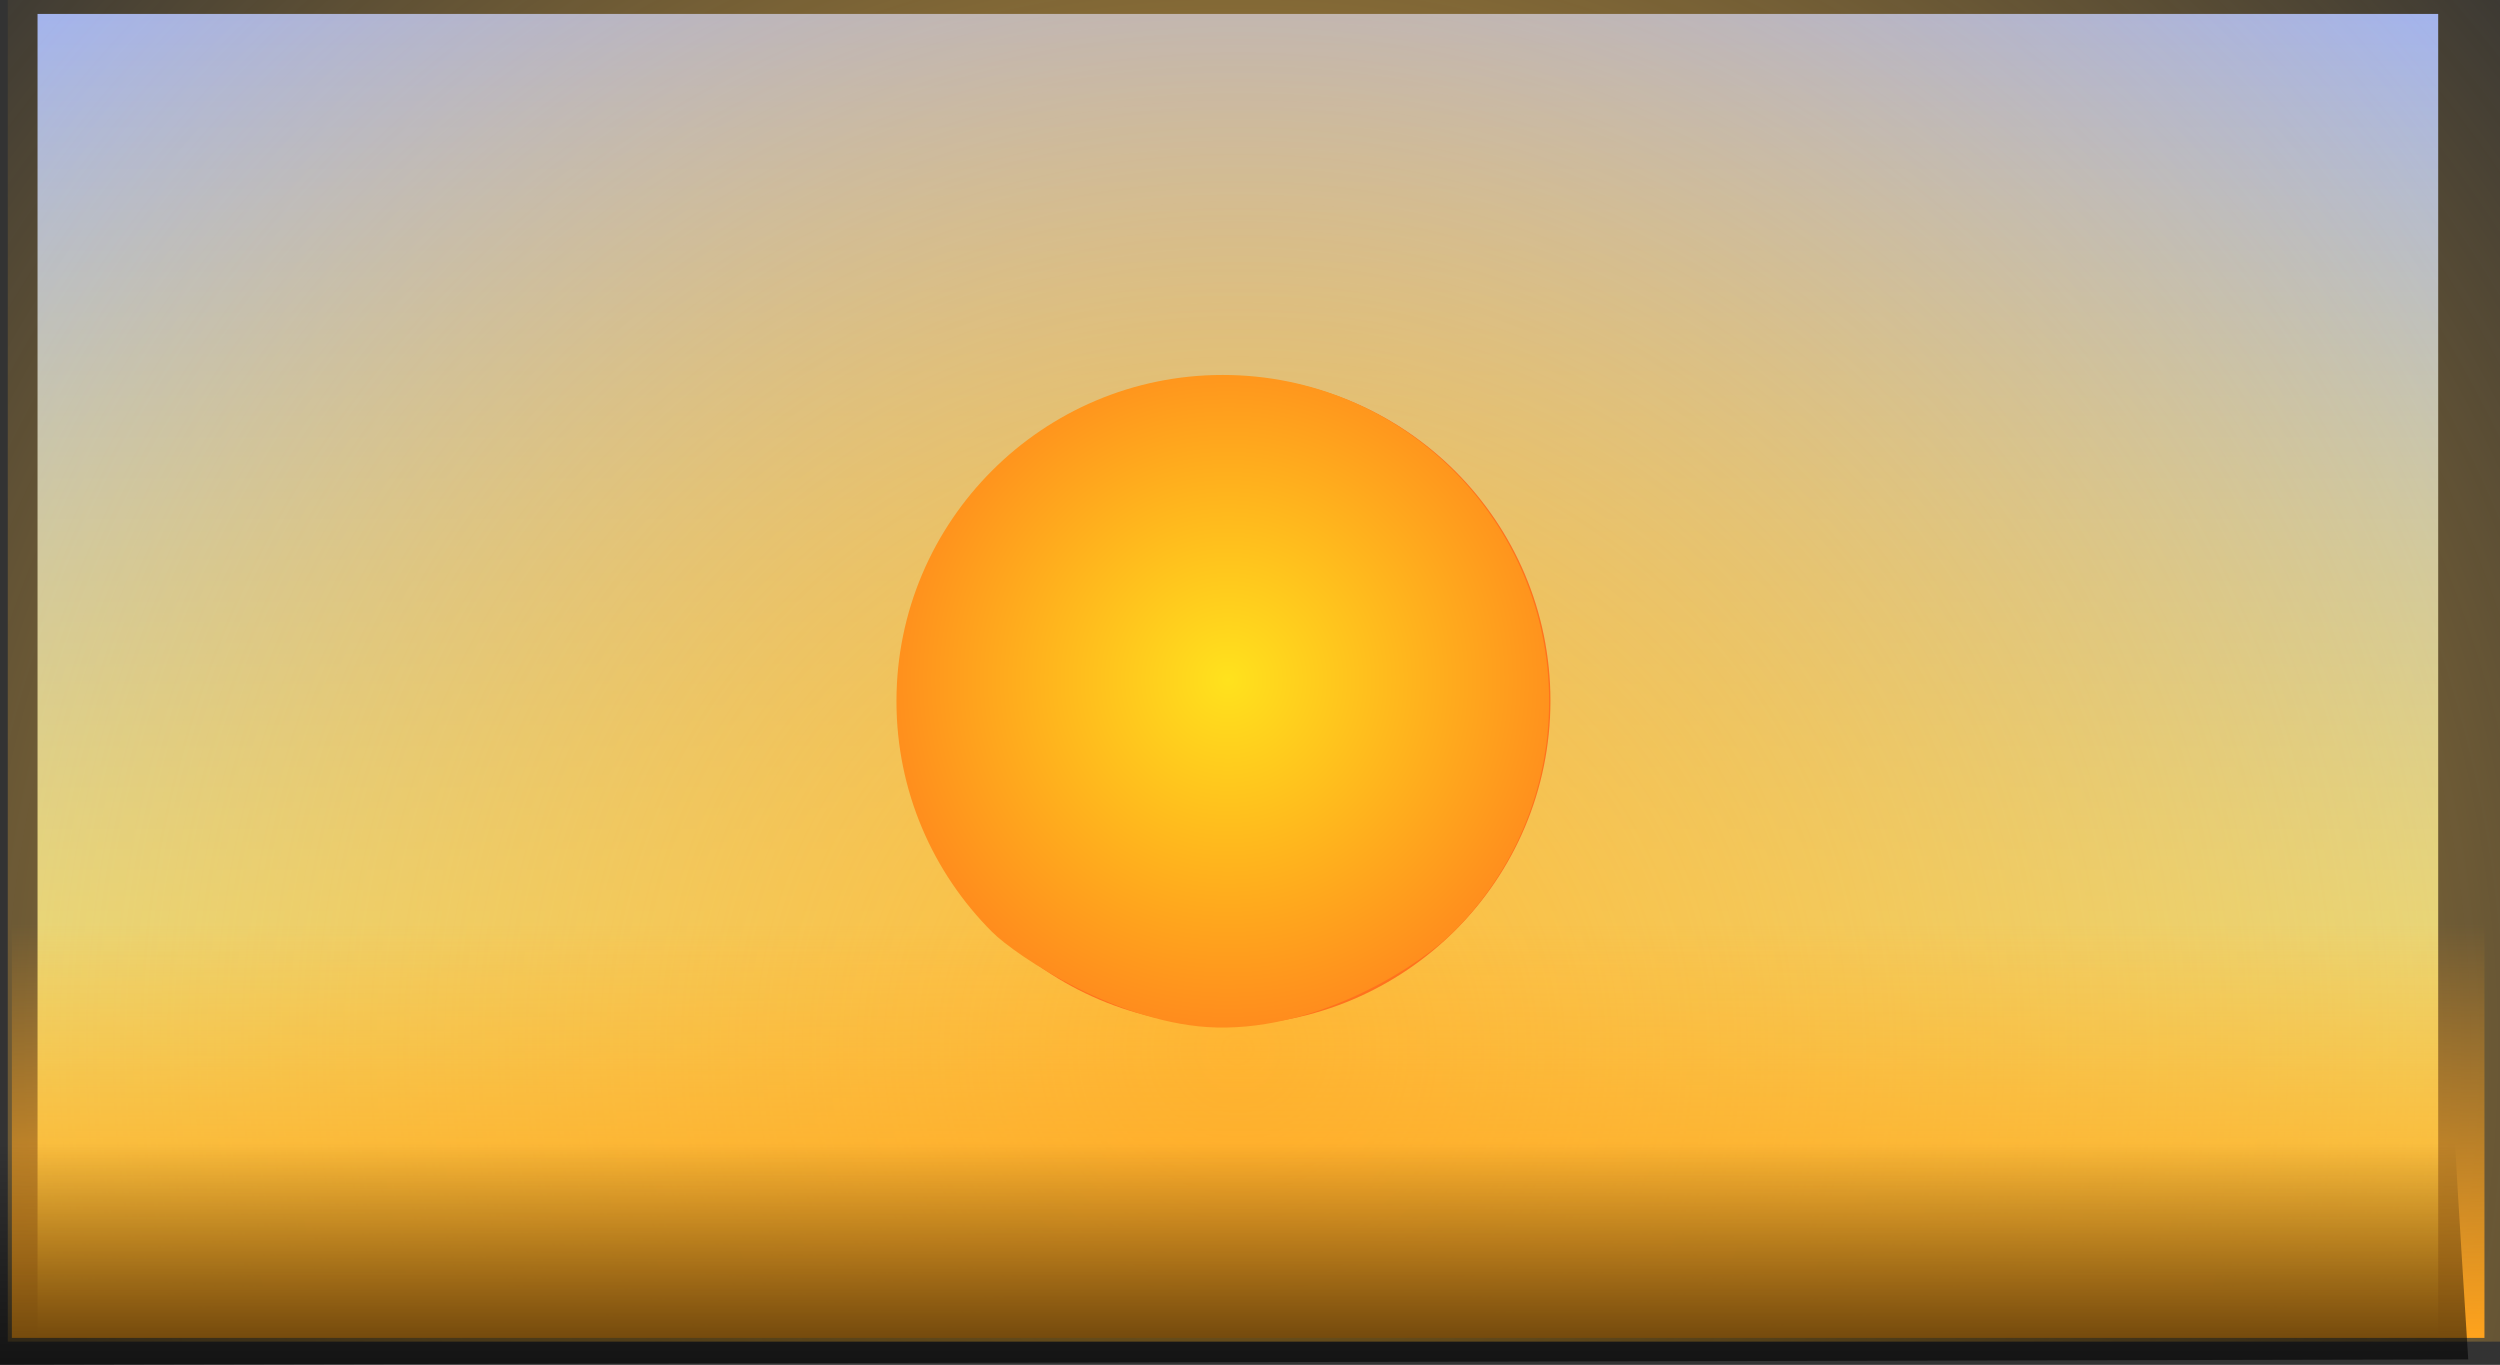 <svg version="1.1" xmlns="http://www.w3.org/2000/svg" xmlns:xlink="http://www.w3.org/1999/xlink" width="681.865" height="372.267" viewBox="0,0,681.865,372.267"><rect x="0" y="0" width="681.865" height="372.267" fill="#333333" stroke="none"/><defs><linearGradient x1="324.117" y1="0" x2="324.117" y2="360" gradientUnits="userSpaceOnUse" id="color-1"><stop offset="0" stop-color="#9bb3fd"/><stop offset="1" stop-color="#fdf360"/></linearGradient><radialGradient cx="324.117" cy="282.302" r="469.932" gradientUnits="userSpaceOnUse" id="color-2"><stop offset="0" stop-color="#ffbc3b"/><stop offset="1" stop-color="#ffbc3b" stop-opacity="0"/></radialGradient><linearGradient x1="-84.004" y1="248.155" x2="-84.004" y2="361.105" gradientUnits="userSpaceOnUse" id="color-3"><stop offset="0" stop-color="#ffa31d" stop-opacity="0"/><stop offset="1" stop-color="#ffa31d"/></linearGradient><linearGradient x1="771.404" y1="308.004" x2="771.404" y2="406.004" gradientUnits="userSpaceOnUse" id="color-4"><stop offset="0" stop-color="#000000" stop-opacity="0"/><stop offset="1" stop-color="#000000"/></linearGradient><radialGradient cx="320.873" cy="187.333" r="88.5" gradientUnits="userSpaceOnUse" id="color-5"><stop offset="0" stop-color="#ffe21d"/><stop offset="1" stop-color="#ff721d"/></radialGradient><radialGradient cx="321.442" cy="181.628" r="123.29" gradientUnits="userSpaceOnUse" id="color-6"><stop offset="0" stop-color="#ffe21d"/><stop offset="1" stop-color="#ff721d"/></radialGradient></defs><g transform="translate(13.507,3.8)"><g data-paper-data="{&quot;isPaintingLayer&quot;:true}" fill-rule="nonzero" stroke="none" stroke-linejoin="miter" stroke-miterlimit="10" stroke-dasharray="" stroke-dashoffset="0" style="mix-blend-mode: normal"><path d="M-3.267,0h654.767v360h-654.767z" data-paper-data="{&quot;origPos&quot;:null}" fill="url(#color-1)" stroke-width="1" stroke-linecap="butt"/><path d="M668.357,-3.8v365.928h-679.743v-365.928z" data-paper-data="{&quot;origPos&quot;:null,&quot;index&quot;:null}" fill="url(#color-2)" stroke-width="0" stroke-linecap="butt"/><path d="M-10.269,248.155h674.386v112.95h-674.386z" data-paper-data="{&quot;origPos&quot;:null}" fill="url(#color-3)" stroke-width="1.967" stroke-linecap="round"/><path d="M659.694,366.97l-673.201,1.497c0,-20.154 0,-40.308 0,-60.462h669.61c0.264,6.686 3.591,58.966 3.591,58.966z" data-paper-data="{&quot;origPos&quot;:null,&quot;index&quot;:null}" fill="url(#color-4)" stroke-width="1.228" stroke-linecap="butt"/><path d="M232.373,187.333c0,-48.877 39.623,-88.5 88.5,-88.5c48.877,0 88.5,39.623 88.5,88.5c0,48.877 -39.623,88.5 -88.5,88.5c-48.877,0 -88.5,-39.623 -88.5,-88.5z" fill="url(#color-5)" stroke-width="0" stroke-linecap="butt"/><path d="M320,98.467c24.554,0 46.804,9.972 62.916,26.084c16.112,16.112 26.084,38.362 26.084,62.916c0,24.554 -9.972,46.804 -26.084,62.916c-8.416,8.416 -35.666,26.742 -64.581,26.066c-26.443,-0.618 -54.769,-19.584 -61.251,-26.066c-16.112,-16.112 -26.084,-38.362 -26.084,-62.916c0,-24.554 9.972,-46.804 26.084,-62.916c16.112,-16.112 38.362,-26.084 62.916,-26.084z" fill="url(#color-6)" stroke-width="1.393" stroke-linecap="butt"/></g></g></svg>